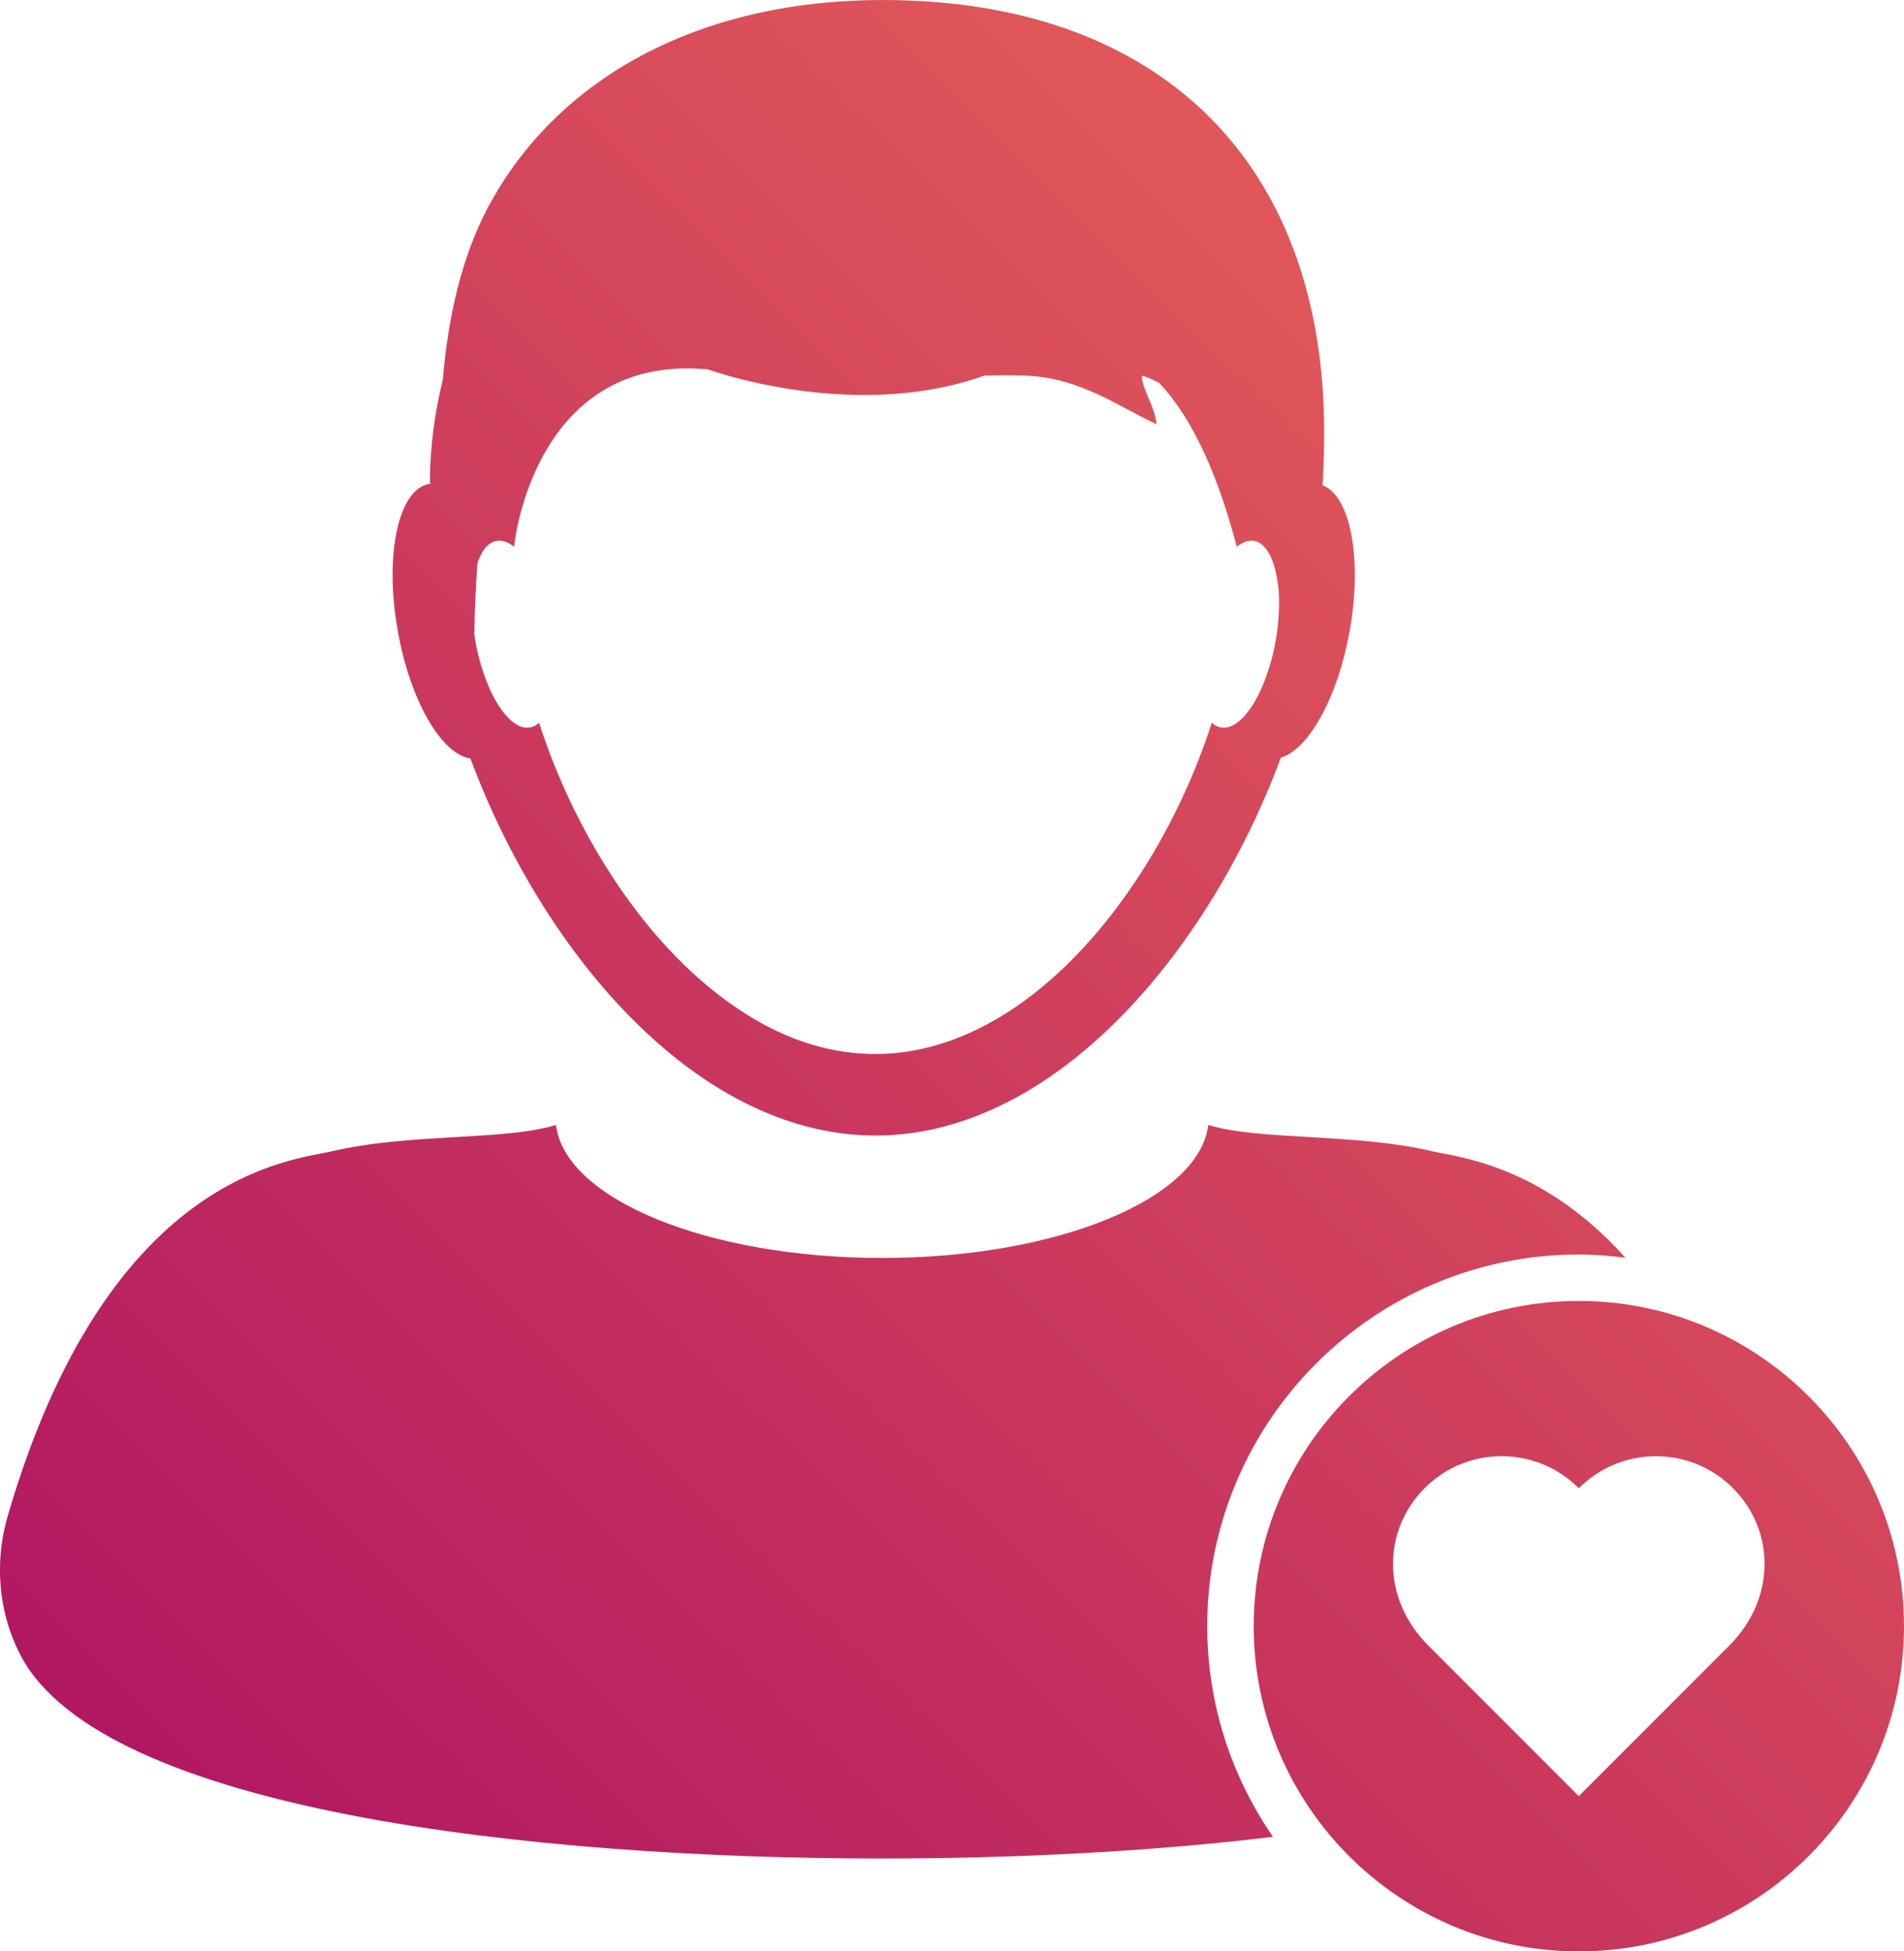 <?xml version="1.0" encoding="UTF-8"?>
<svg id="Camada_1" data-name="Camada 1" xmlns="http://www.w3.org/2000/svg" xmlns:xlink="http://www.w3.org/1999/xlink" viewBox="0 0 459.1 470.39">
  <defs>
    <style>
      .cls-1 {
        fill: url(#Gradiente_sem_nome_16-4);
      }

      .cls-2 {
        fill: url(#Gradiente_sem_nome_16-3);
      }

      .cls-3 {
        fill: url(#Gradiente_sem_nome_16-6);
      }

      .cls-4 {
        fill: url(#Gradiente_sem_nome_16-2);
      }

      .cls-5 {
        fill: url(#Gradiente_sem_nome_16);
      }

      .cls-6 {
        fill: url(#Gradiente_sem_nome_16-7);
      }

      .cls-7 {
        fill: url(#Gradiente_sem_nome_16-5);
      }
    </style>
    <linearGradient id="Gradiente_sem_nome_16" data-name="Gradiente sem nome 16" x1="594.71" y1="-54.93" x2="-47.29" y2="592.07" gradientUnits="userSpaceOnUse">
      <stop offset="0" stop-color="#fe7d53"/>
      <stop offset="1" stop-color="#9f0066"/>
    </linearGradient>
    <linearGradient id="Gradiente_sem_nome_16-2" data-name="Gradiente sem nome 16" x1="492.72" y1="-156.13" x2="-149.28" y2="490.87" xlink:href="#Gradiente_sem_nome_16"/>
    <linearGradient id="Gradiente_sem_nome_16-3" data-name="Gradiente sem nome 16" x1="562.63" y1="-86.76" x2="-79.37" y2="560.24" xlink:href="#Gradiente_sem_nome_16"/>
    <linearGradient id="Gradiente_sem_nome_16-4" data-name="Gradiente sem nome 16" x1="561.89" y1="-87.49" x2="-80.11" y2="559.51" xlink:href="#Gradiente_sem_nome_16"/>
    <linearGradient id="Gradiente_sem_nome_16-5" data-name="Gradiente sem nome 16" x1="559.26" y1="-90.11" x2="-82.74" y2="556.89" xlink:href="#Gradiente_sem_nome_16"/>
    <linearGradient id="Gradiente_sem_nome_16-6" data-name="Gradiente sem nome 16" x1="474.83" y1="-173.88" x2="-167.17" y2="473.12" xlink:href="#Gradiente_sem_nome_16"/>
    <linearGradient id="Gradiente_sem_nome_16-7" data-name="Gradiente sem nome 16" x1="710.33" y1="59.8" x2="68.33" y2="706.8" xlink:href="#Gradiente_sem_nome_16"/>
  </defs>
  <path class="cls-5" d="m380.7,302.4c3.82,0,7.55.32,11.23.79-20.18-22.52-40.5-24.25-46.63-25.68-18.89-4.42-41.76-2.54-53.96-6.34-2.14,17.86-36.52,32.07-78.64,32.07s-76.5-14.21-78.64-32.07c-12.2,3.82-35.07,1.93-53.96,6.34-9.59,2.24-54.16,5.1-78.28,88.08-3.27,11.28-2.12,23.52,3.2,33.56,19.76,37.36,123.67,48.87,207.67,48.86,30.45,0,63.53-1.52,94.26-5.23-9.97-14.45-15.86-31.93-15.86-50.78,0-49.4,40.2-89.6,89.6-89.6h0Z"/>
  <path class="cls-4" d="m113.43,182.83c8.89,23.91,22.95,47.14,40.35,64.12,9.84,9.62,20.75,17.25,32.39,21.85,8,3.17,16.35,4.93,24.93,4.93s16.92-1.75,24.92-4.93c12.04-4.77,23.31-12.75,33.42-22.86,16.97-16.95,30.69-39.81,39.41-63.31,6.7-1.98,13.73-14.53,16.59-30.56,3.11-17.4.17-32.57-6.54-35.1.24-4.25.4-8.54.39-12.95-.16-63.07-37.13-99.73-95.45-103.64-50.83-3.41-89.14,16.78-106.57,50.37-5.87,11.3-9.22,25.43-10.5,40.77-1.96,7.99-3.11,16.3-3.11,24.89h.19c0,.07-.01.13-.01.2-.12.01-.25.02-.37.04-7.44,1.29-10.82,17.16-7.56,35.43,2.97,16.79,10.54,29.78,17.53,30.75h0Zm1.67-47.01c.72-2.14,1.69-3.81,2.93-4.7.52-.38,1.09-.63,1.7-.73h0c1.38-.25,2.82.29,4.25,1.43h0c0-.11.01-.22.02-.34.46-4.44,6.05-41.11,39.58-42.63,2.23-.1,4.59-.04,7.09.18,0,0,12.64,4.65,29.64,5.88,2.43.17,4.95.28,7.53.3,9.4.05,19.63-1.14,29.56-4.68,1.71-.04,3.39-.06,5.03-.07,1.65,0,3.26.02,4.79.08,11.53.43,19.86,5.71,28.1,9.97,1.18.61,2.35,1.2,3.54,1.75-.35-4.34-3.68-8.78-3.51-11.71,1.52.44,2.89,1.07,4.2,1.79,6.79,7.24,13.39,19.4,18.61,39.25.01.09.01.17.02.25.01-.01.02-.02.04-.04,0,.01.01.02.01.02l.07-.09c1.38-1.08,2.78-1.58,4.13-1.34.35.07.68.17,1,.31.57.27,1.07.75,1.55,1.28,1.56,1.73,2.62,4.79,3.11,8.63.08.61.2,1.16.24,1.8.16,2.3.11,4.83-.13,7.48-.01.11-.01.21-.02.32,0-.05,0-.11.01-.16,0,.05,0,.11-.01.17-.13,1.39-.34,2.81-.59,4.26-.38,2.22-.89,4.34-1.52,6.32-1.82,5.95-4.47,10.65-7.23,12.99-1.48,1.24-2.98,1.82-4.43,1.57h0c-.82-.13-1.54-.53-2.21-1.15-8.07,25.08-23.43,50.06-42.82,65.25-11.56,9.03-24.56,14.61-38.3,14.61s-26.17-5.32-37.54-14.05c-19.75-15.09-35.39-40.4-43.56-65.8-.67.62-1.4,1.02-2.21,1.15-.42.07-.84.08-1.27.01-1.28-.19-2.6-.98-3.86-2.25-3.43-3.41-6.55-10.35-8.04-18.66-.1-.55-.15-1.07-.23-1.62.09-5.82.34-11.46.74-17.04h0Z"/>
  <path class="cls-2" d="m292.2,174.21s-.01,0-.01,0c-8.06,25.08-23.43,50.07-42.82,65.25,19.4-15.18,34.76-40.16,42.83-65.24h0Z"/>
  <path class="cls-1" d="m211.08,254.07c13.74,0,26.74-5.58,38.3-14.62-11.56,9.04-24.56,14.62-38.3,14.62Z"/>
  <path class="cls-7" d="m294.41,175.36c1.45.25,2.95-.33,4.43-1.57-1.48,1.25-2.98,1.82-4.43,1.57Z"/>
  <path class="cls-3" d="m127.76,175.36c.82-.13,1.55-.54,2.21-1.15-.66.62-1.4,1.02-2.21,1.15Z"/>
  <path class="cls-6" d="m380.7,313.6c-43.24,0-78.4,35.16-78.4,78.4s35.16,78.4,78.4,78.4,78.4-35.16,78.4-78.4-35.17-78.4-78.4-78.4h0Zm36.31,83.04c-12.61,12.61-32.78,32.79-36.32,36.33-3.54-3.54-23.7-23.71-36.32-36.33-11.3-11.3-11.05-27.77-.79-37.98,10.27-10.23,26.89-10.17,37.1.1,10.22-10.27,26.84-10.32,37.1-.1,10.27,10.21,10.51,26.68-.79,37.98h0Z"/>
</svg>